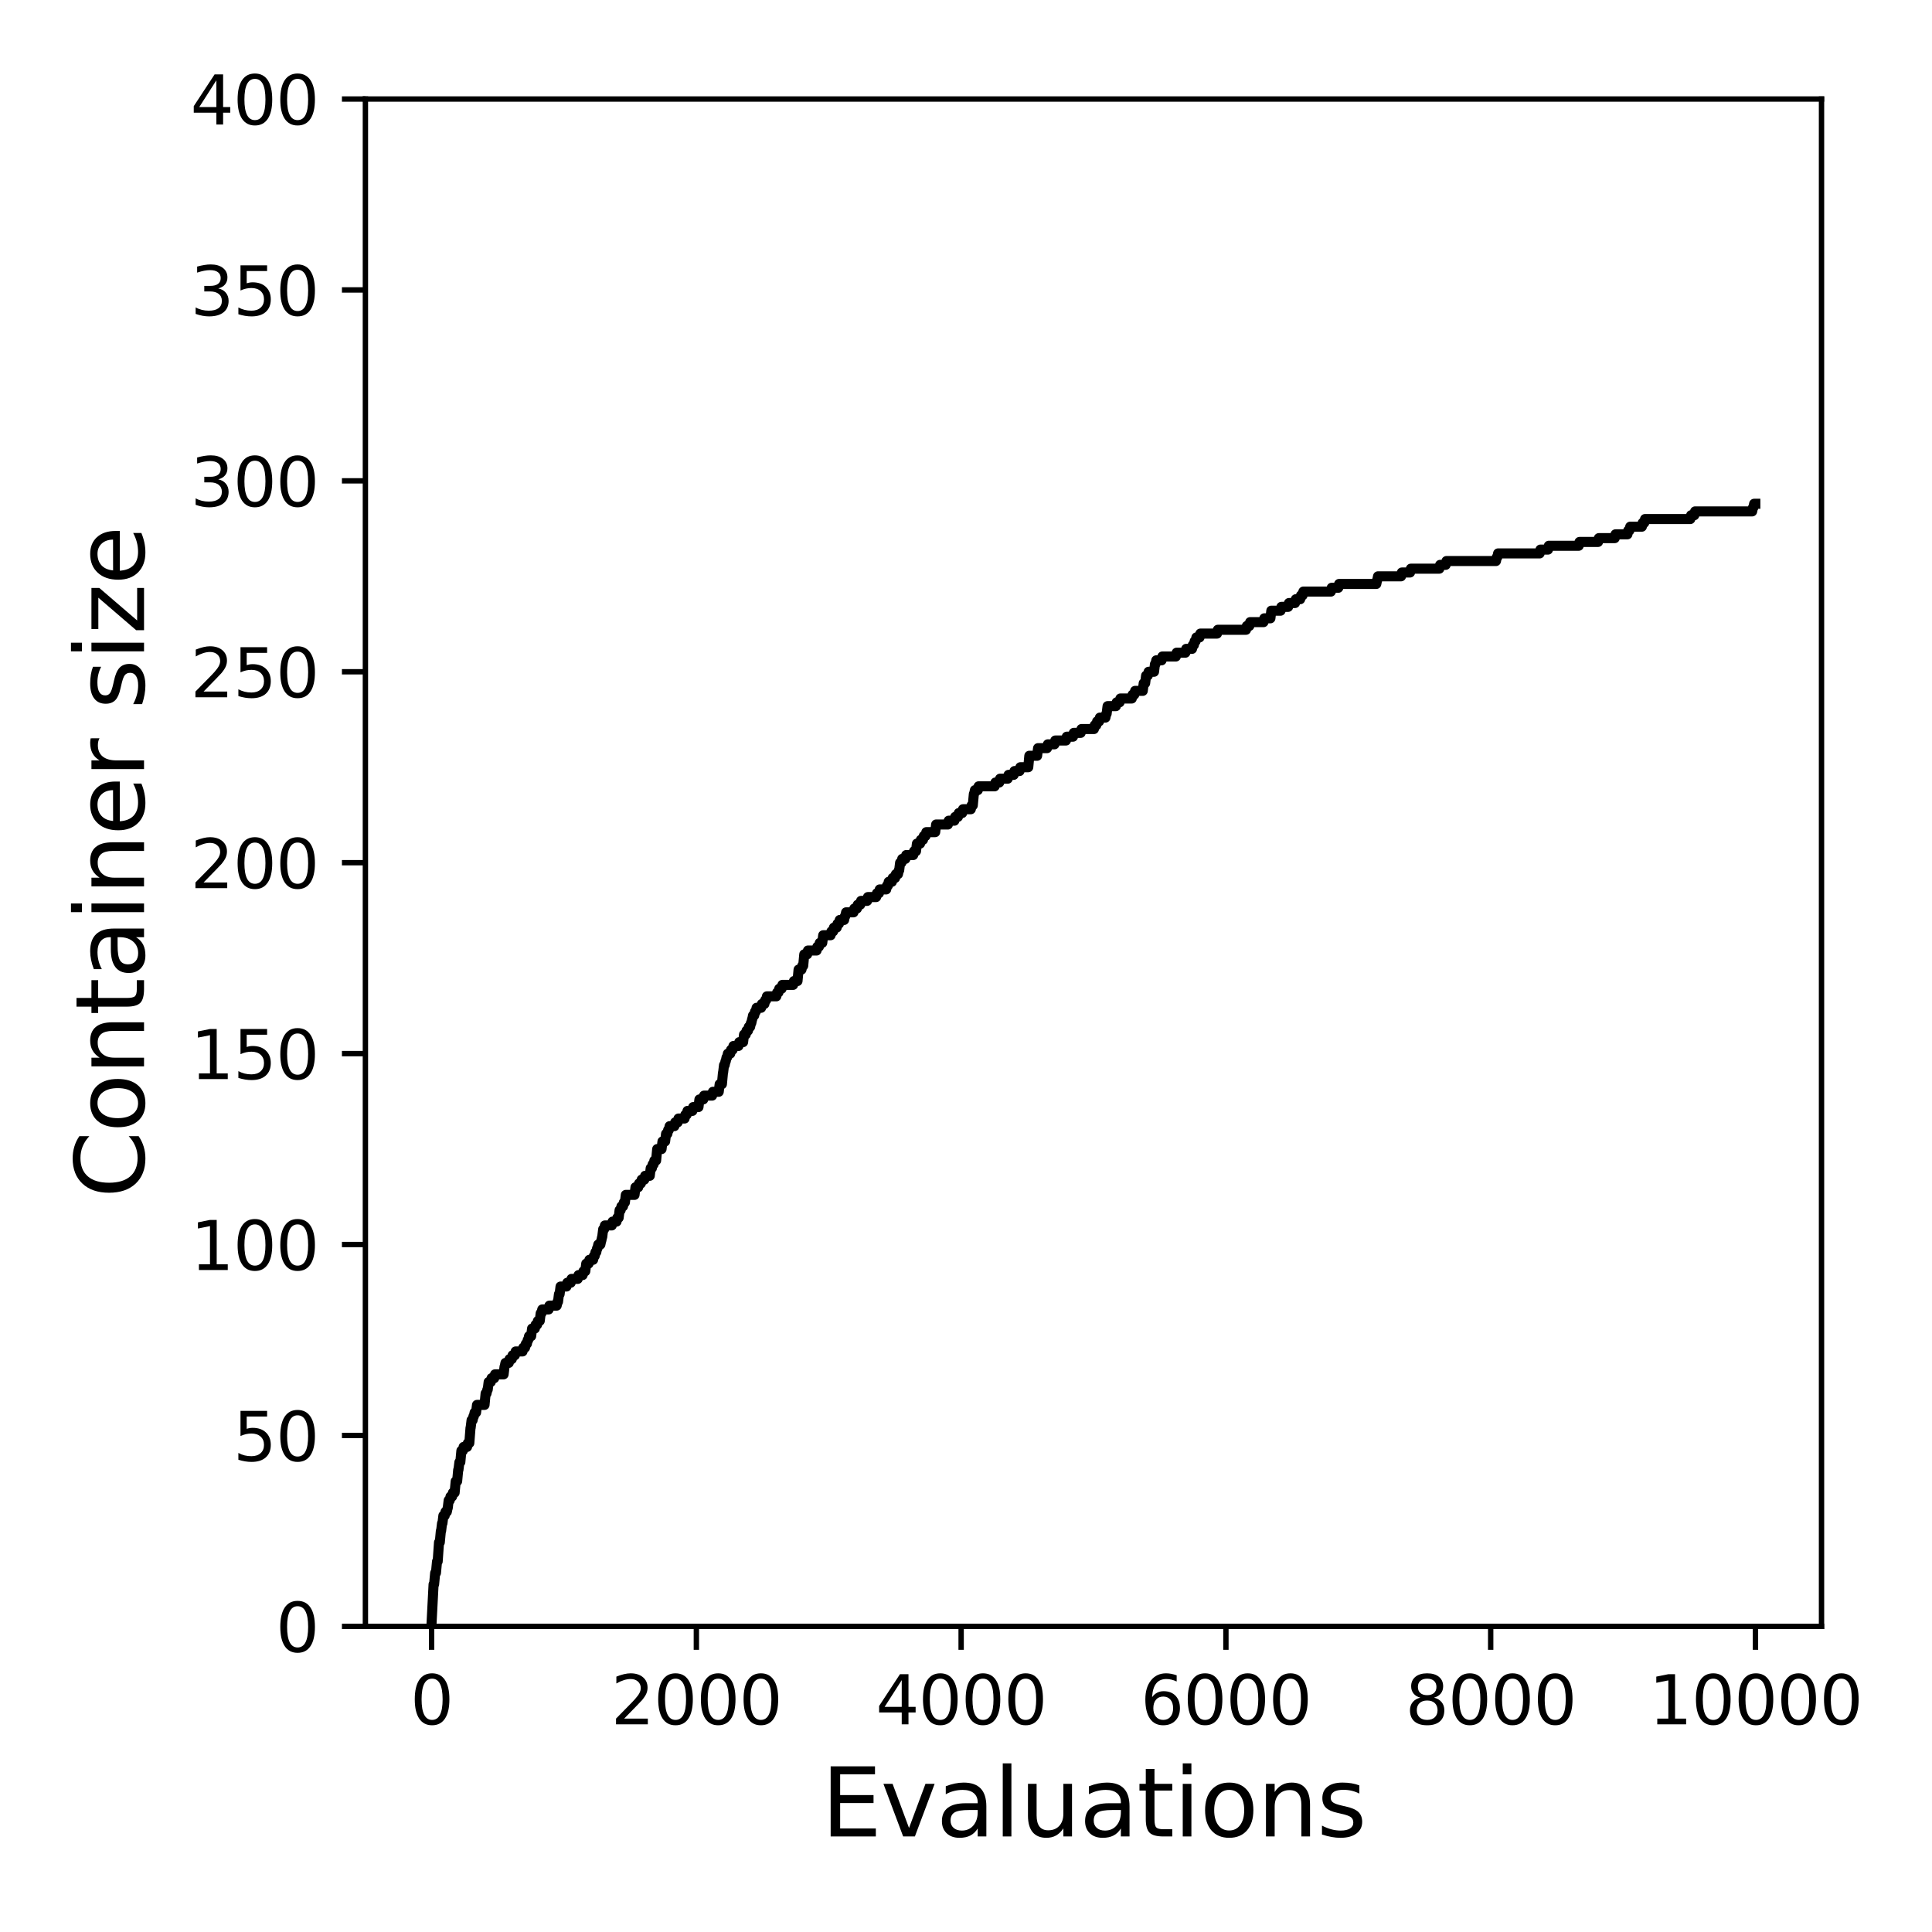<?xml version="1.0" encoding="utf-8" standalone="no"?>
<!DOCTYPE svg PUBLIC "-//W3C//DTD SVG 1.1//EN"
  "http://www.w3.org/Graphics/SVG/1.1/DTD/svg11.dtd">
<svg xmlns:xlink="http://www.w3.org/1999/xlink" width="288pt" height="288pt" viewBox="0 0 288 288" xmlns="http://www.w3.org/2000/svg" version="1.1">
 <defs>
  <style type="text/css">*{stroke-linejoin: round; stroke-linecap: butt}</style>
 </defs>
 <g id="figure_1">
  <g id="patch_1">
   <path d="M 0 288 
L 288 288 
L 288 0 
L 0 0 
z
" style="fill: #ffffff"/>
  </g>
  <g id="axes_1">
   <g id="patch_2">
    <path d="M 54.47 242.44 
L 271.53 242.44 
L 271.53 14.76 
L 54.47 14.76 
z
" style="fill: #ffffff"/>
   </g>
   <g id="matplotlib.axis_1">
    <g id="xtick_1">
     <g id="line2d_1">
      <defs>
       <path id="mfe93a6c13e" d="M 0 0 
L 0 3.5 
" style="stroke: #000000; stroke-width: 0.8"/>
      </defs>
      <g>
       <use xlink:href="#mfe93a6c13e" x="64.336" y="242.44" style="stroke: #000000; stroke-width: 0.8"/>
      </g>
     </g>
     <g id="text_1">
      <!-- 0 -->
      <g transform="translate(61.155 257.038) scale(0.1 -0.1)">
       <defs>
        <path id="DejaVuSans-30" d="M 2034 4250 
Q 1547 4250 1301 3770 
Q 1056 3291 1056 2328 
Q 1056 1369 1301 889 
Q 1547 409 2034 409 
Q 2525 409 2770 889 
Q 3016 1369 3016 2328 
Q 3016 3291 2770 3770 
Q 2525 4250 2034 4250 
z
M 2034 4750 
Q 2819 4750 3233 4129 
Q 3647 3509 3647 2328 
Q 3647 1150 3233 529 
Q 2819 -91 2034 -91 
Q 1250 -91 836 529 
Q 422 1150 422 2328 
Q 422 3509 836 4129 
Q 1250 4750 2034 4750 
z
" transform="scale(0.016)"/>
       </defs>
       <use xlink:href="#DejaVuSans-30"/>
      </g>
     </g>
    </g>
    <g id="xtick_2">
     <g id="line2d_2">
      <g>
       <use xlink:href="#mfe93a6c13e" x="103.806" y="242.44" style="stroke: #000000; stroke-width: 0.8"/>
      </g>
     </g>
     <g id="text_2">
      <!-- 2000 -->
      <g transform="translate(91.081 257.038) scale(0.1 -0.1)">
       <defs>
        <path id="DejaVuSans-32" d="M 1228 531 
L 3431 531 
L 3431 0 
L 469 0 
L 469 531 
Q 828 903 1448 1529 
Q 2069 2156 2228 2338 
Q 2531 2678 2651 2914 
Q 2772 3150 2772 3378 
Q 2772 3750 2511 3984 
Q 2250 4219 1831 4219 
Q 1534 4219 1204 4116 
Q 875 4013 500 3803 
L 500 4441 
Q 881 4594 1212 4672 
Q 1544 4750 1819 4750 
Q 2544 4750 2975 4387 
Q 3406 4025 3406 3419 
Q 3406 3131 3298 2873 
Q 3191 2616 2906 2266 
Q 2828 2175 2409 1742 
Q 1991 1309 1228 531 
z
" transform="scale(0.016)"/>
       </defs>
       <use xlink:href="#DejaVuSans-32"/>
       <use xlink:href="#DejaVuSans-30" x="63.623"/>
       <use xlink:href="#DejaVuSans-30" x="127.246"/>
       <use xlink:href="#DejaVuSans-30" x="190.869"/>
      </g>
     </g>
    </g>
    <g id="xtick_3">
     <g id="line2d_3">
      <g>
       <use xlink:href="#mfe93a6c13e" x="143.275" y="242.44" style="stroke: #000000; stroke-width: 0.8"/>
      </g>
     </g>
     <g id="text_3">
      <!-- 4000 -->
      <g transform="translate(130.55 257.038) scale(0.1 -0.1)">
       <defs>
        <path id="DejaVuSans-34" d="M 2419 4116 
L 825 1625 
L 2419 1625 
L 2419 4116 
z
M 2253 4666 
L 3047 4666 
L 3047 1625 
L 3713 1625 
L 3713 1100 
L 3047 1100 
L 3047 0 
L 2419 0 
L 2419 1100 
L 313 1100 
L 313 1709 
L 2253 4666 
z
" transform="scale(0.016)"/>
       </defs>
       <use xlink:href="#DejaVuSans-34"/>
       <use xlink:href="#DejaVuSans-30" x="63.623"/>
       <use xlink:href="#DejaVuSans-30" x="127.246"/>
       <use xlink:href="#DejaVuSans-30" x="190.869"/>
      </g>
     </g>
    </g>
    <g id="xtick_4">
     <g id="line2d_4">
      <g>
       <use xlink:href="#mfe93a6c13e" x="182.745" y="242.44" style="stroke: #000000; stroke-width: 0.8"/>
      </g>
     </g>
     <g id="text_4">
      <!-- 6000 -->
      <g transform="translate(170.02 257.038) scale(0.1 -0.1)">
       <defs>
        <path id="DejaVuSans-36" d="M 2113 2584 
Q 1688 2584 1439 2293 
Q 1191 2003 1191 1497 
Q 1191 994 1439 701 
Q 1688 409 2113 409 
Q 2538 409 2786 701 
Q 3034 994 3034 1497 
Q 3034 2003 2786 2293 
Q 2538 2584 2113 2584 
z
M 3366 4563 
L 3366 3988 
Q 3128 4100 2886 4159 
Q 2644 4219 2406 4219 
Q 1781 4219 1451 3797 
Q 1122 3375 1075 2522 
Q 1259 2794 1537 2939 
Q 1816 3084 2150 3084 
Q 2853 3084 3261 2657 
Q 3669 2231 3669 1497 
Q 3669 778 3244 343 
Q 2819 -91 2113 -91 
Q 1303 -91 875 529 
Q 447 1150 447 2328 
Q 447 3434 972 4092 
Q 1497 4750 2381 4750 
Q 2619 4750 2861 4703 
Q 3103 4656 3366 4563 
z
" transform="scale(0.016)"/>
       </defs>
       <use xlink:href="#DejaVuSans-36"/>
       <use xlink:href="#DejaVuSans-30" x="63.623"/>
       <use xlink:href="#DejaVuSans-30" x="127.246"/>
       <use xlink:href="#DejaVuSans-30" x="190.869"/>
      </g>
     </g>
    </g>
    <g id="xtick_5">
     <g id="line2d_5">
      <g>
       <use xlink:href="#mfe93a6c13e" x="222.214" y="242.44" style="stroke: #000000; stroke-width: 0.8"/>
      </g>
     </g>
     <g id="text_5">
      <!-- 8000 -->
      <g transform="translate(209.489 257.038) scale(0.1 -0.1)">
       <defs>
        <path id="DejaVuSans-38" d="M 2034 2216 
Q 1584 2216 1326 1975 
Q 1069 1734 1069 1313 
Q 1069 891 1326 650 
Q 1584 409 2034 409 
Q 2484 409 2743 651 
Q 3003 894 3003 1313 
Q 3003 1734 2745 1975 
Q 2488 2216 2034 2216 
z
M 1403 2484 
Q 997 2584 770 2862 
Q 544 3141 544 3541 
Q 544 4100 942 4425 
Q 1341 4750 2034 4750 
Q 2731 4750 3128 4425 
Q 3525 4100 3525 3541 
Q 3525 3141 3298 2862 
Q 3072 2584 2669 2484 
Q 3125 2378 3379 2068 
Q 3634 1759 3634 1313 
Q 3634 634 3220 271 
Q 2806 -91 2034 -91 
Q 1263 -91 848 271 
Q 434 634 434 1313 
Q 434 1759 690 2068 
Q 947 2378 1403 2484 
z
M 1172 3481 
Q 1172 3119 1398 2916 
Q 1625 2713 2034 2713 
Q 2441 2713 2670 2916 
Q 2900 3119 2900 3481 
Q 2900 3844 2670 4047 
Q 2441 4250 2034 4250 
Q 1625 4250 1398 4047 
Q 1172 3844 1172 3481 
z
" transform="scale(0.016)"/>
       </defs>
       <use xlink:href="#DejaVuSans-38"/>
       <use xlink:href="#DejaVuSans-30" x="63.623"/>
       <use xlink:href="#DejaVuSans-30" x="127.246"/>
       <use xlink:href="#DejaVuSans-30" x="190.869"/>
      </g>
     </g>
    </g>
    <g id="xtick_6">
     <g id="line2d_6">
      <g>
       <use xlink:href="#mfe93a6c13e" x="261.684" y="242.44" style="stroke: #000000; stroke-width: 0.8"/>
      </g>
     </g>
     <g id="text_6">
      <!-- 10000 -->
      <g transform="translate(245.777 257.038) scale(0.1 -0.1)">
       <defs>
        <path id="DejaVuSans-31" d="M 794 531 
L 1825 531 
L 1825 4091 
L 703 3866 
L 703 4441 
L 1819 4666 
L 2450 4666 
L 2450 531 
L 3481 531 
L 3481 0 
L 794 0 
L 794 531 
z
" transform="scale(0.016)"/>
       </defs>
       <use xlink:href="#DejaVuSans-31"/>
       <use xlink:href="#DejaVuSans-30" x="63.623"/>
       <use xlink:href="#DejaVuSans-30" x="127.246"/>
       <use xlink:href="#DejaVuSans-30" x="190.869"/>
       <use xlink:href="#DejaVuSans-30" x="254.492"/>
      </g>
     </g>
    </g>
    <g id="text_7">
     <!-- Evaluations -->
     <g transform="translate(122.419 273.756) scale(0.14 -0.14)">
      <defs>
       <path id="DejaVuSans-45" d="M 628 4666 
L 3578 4666 
L 3578 4134 
L 1259 4134 
L 1259 2753 
L 3481 2753 
L 3481 2222 
L 1259 2222 
L 1259 531 
L 3634 531 
L 3634 0 
L 628 0 
L 628 4666 
z
" transform="scale(0.016)"/>
       <path id="DejaVuSans-76" d="M 191 3500 
L 800 3500 
L 1894 563 
L 2988 3500 
L 3597 3500 
L 2284 0 
L 1503 0 
L 191 3500 
z
" transform="scale(0.016)"/>
       <path id="DejaVuSans-61" d="M 2194 1759 
Q 1497 1759 1228 1600 
Q 959 1441 959 1056 
Q 959 750 1161 570 
Q 1363 391 1709 391 
Q 2188 391 2477 730 
Q 2766 1069 2766 1631 
L 2766 1759 
L 2194 1759 
z
M 3341 1997 
L 3341 0 
L 2766 0 
L 2766 531 
Q 2569 213 2275 61 
Q 1981 -91 1556 -91 
Q 1019 -91 701 211 
Q 384 513 384 1019 
Q 384 1609 779 1909 
Q 1175 2209 1959 2209 
L 2766 2209 
L 2766 2266 
Q 2766 2663 2505 2880 
Q 2244 3097 1772 3097 
Q 1472 3097 1187 3025 
Q 903 2953 641 2809 
L 641 3341 
Q 956 3463 1253 3523 
Q 1550 3584 1831 3584 
Q 2591 3584 2966 3190 
Q 3341 2797 3341 1997 
z
" transform="scale(0.016)"/>
       <path id="DejaVuSans-6c" d="M 603 4863 
L 1178 4863 
L 1178 0 
L 603 0 
L 603 4863 
z
" transform="scale(0.016)"/>
       <path id="DejaVuSans-75" d="M 544 1381 
L 544 3500 
L 1119 3500 
L 1119 1403 
Q 1119 906 1312 657 
Q 1506 409 1894 409 
Q 2359 409 2629 706 
Q 2900 1003 2900 1516 
L 2900 3500 
L 3475 3500 
L 3475 0 
L 2900 0 
L 2900 538 
Q 2691 219 2414 64 
Q 2138 -91 1772 -91 
Q 1169 -91 856 284 
Q 544 659 544 1381 
z
M 1991 3584 
L 1991 3584 
z
" transform="scale(0.016)"/>
       <path id="DejaVuSans-74" d="M 1172 4494 
L 1172 3500 
L 2356 3500 
L 2356 3053 
L 1172 3053 
L 1172 1153 
Q 1172 725 1289 603 
Q 1406 481 1766 481 
L 2356 481 
L 2356 0 
L 1766 0 
Q 1100 0 847 248 
Q 594 497 594 1153 
L 594 3053 
L 172 3053 
L 172 3500 
L 594 3500 
L 594 4494 
L 1172 4494 
z
" transform="scale(0.016)"/>
       <path id="DejaVuSans-69" d="M 603 3500 
L 1178 3500 
L 1178 0 
L 603 0 
L 603 3500 
z
M 603 4863 
L 1178 4863 
L 1178 4134 
L 603 4134 
L 603 4863 
z
" transform="scale(0.016)"/>
       <path id="DejaVuSans-6f" d="M 1959 3097 
Q 1497 3097 1228 2736 
Q 959 2375 959 1747 
Q 959 1119 1226 758 
Q 1494 397 1959 397 
Q 2419 397 2687 759 
Q 2956 1122 2956 1747 
Q 2956 2369 2687 2733 
Q 2419 3097 1959 3097 
z
M 1959 3584 
Q 2709 3584 3137 3096 
Q 3566 2609 3566 1747 
Q 3566 888 3137 398 
Q 2709 -91 1959 -91 
Q 1206 -91 779 398 
Q 353 888 353 1747 
Q 353 2609 779 3096 
Q 1206 3584 1959 3584 
z
" transform="scale(0.016)"/>
       <path id="DejaVuSans-6e" d="M 3513 2113 
L 3513 0 
L 2938 0 
L 2938 2094 
Q 2938 2591 2744 2837 
Q 2550 3084 2163 3084 
Q 1697 3084 1428 2787 
Q 1159 2491 1159 1978 
L 1159 0 
L 581 0 
L 581 3500 
L 1159 3500 
L 1159 2956 
Q 1366 3272 1645 3428 
Q 1925 3584 2291 3584 
Q 2894 3584 3203 3211 
Q 3513 2838 3513 2113 
z
" transform="scale(0.016)"/>
       <path id="DejaVuSans-73" d="M 2834 3397 
L 2834 2853 
Q 2591 2978 2328 3040 
Q 2066 3103 1784 3103 
Q 1356 3103 1142 2972 
Q 928 2841 928 2578 
Q 928 2378 1081 2264 
Q 1234 2150 1697 2047 
L 1894 2003 
Q 2506 1872 2764 1633 
Q 3022 1394 3022 966 
Q 3022 478 2636 193 
Q 2250 -91 1575 -91 
Q 1294 -91 989 -36 
Q 684 19 347 128 
L 347 722 
Q 666 556 975 473 
Q 1284 391 1588 391 
Q 1994 391 2212 530 
Q 2431 669 2431 922 
Q 2431 1156 2273 1281 
Q 2116 1406 1581 1522 
L 1381 1569 
Q 847 1681 609 1914 
Q 372 2147 372 2553 
Q 372 3047 722 3315 
Q 1072 3584 1716 3584 
Q 2034 3584 2315 3537 
Q 2597 3491 2834 3397 
z
" transform="scale(0.016)"/>
      </defs>
      <use xlink:href="#DejaVuSans-45"/>
      <use xlink:href="#DejaVuSans-76" x="63.184"/>
      <use xlink:href="#DejaVuSans-61" x="122.363"/>
      <use xlink:href="#DejaVuSans-6c" x="183.643"/>
      <use xlink:href="#DejaVuSans-75" x="211.426"/>
      <use xlink:href="#DejaVuSans-61" x="274.805"/>
      <use xlink:href="#DejaVuSans-74" x="336.084"/>
      <use xlink:href="#DejaVuSans-69" x="375.293"/>
      <use xlink:href="#DejaVuSans-6f" x="403.076"/>
      <use xlink:href="#DejaVuSans-6e" x="464.258"/>
      <use xlink:href="#DejaVuSans-73" x="527.637"/>
     </g>
    </g>
   </g>
   <g id="matplotlib.axis_2">
    <g id="ytick_1">
     <g id="line2d_7">
      <defs>
       <path id="mad5bdc4caf" d="M 0 0 
L -3.5 0 
" style="stroke: #000000; stroke-width: 0.8"/>
      </defs>
      <g>
       <use xlink:href="#mad5bdc4caf" x="54.47" y="242.44" style="stroke: #000000; stroke-width: 0.8"/>
      </g>
     </g>
     <g id="text_8">
      <!-- 0 -->
      <g transform="translate(41.108 246.239) scale(0.1 -0.1)">
       <use xlink:href="#DejaVuSans-30"/>
      </g>
     </g>
    </g>
    <g id="ytick_2">
     <g id="line2d_8">
      <g>
       <use xlink:href="#mad5bdc4caf" x="54.47" y="213.98" style="stroke: #000000; stroke-width: 0.8"/>
      </g>
     </g>
     <g id="text_9">
      <!-- 50 -->
      <g transform="translate(34.745 217.779) scale(0.1 -0.1)">
       <defs>
        <path id="DejaVuSans-35" d="M 691 4666 
L 3169 4666 
L 3169 4134 
L 1269 4134 
L 1269 2991 
Q 1406 3038 1543 3061 
Q 1681 3084 1819 3084 
Q 2600 3084 3056 2656 
Q 3513 2228 3513 1497 
Q 3513 744 3044 326 
Q 2575 -91 1722 -91 
Q 1428 -91 1123 -41 
Q 819 9 494 109 
L 494 744 
Q 775 591 1075 516 
Q 1375 441 1709 441 
Q 2250 441 2565 725 
Q 2881 1009 2881 1497 
Q 2881 1984 2565 2268 
Q 2250 2553 1709 2553 
Q 1456 2553 1204 2497 
Q 953 2441 691 2322 
L 691 4666 
z
" transform="scale(0.016)"/>
       </defs>
       <use xlink:href="#DejaVuSans-35"/>
       <use xlink:href="#DejaVuSans-30" x="63.623"/>
      </g>
     </g>
    </g>
    <g id="ytick_3">
     <g id="line2d_9">
      <g>
       <use xlink:href="#mad5bdc4caf" x="54.47" y="185.52" style="stroke: #000000; stroke-width: 0.8"/>
      </g>
     </g>
     <g id="text_10">
      <!-- 100 -->
      <g transform="translate(28.383 189.319) scale(0.1 -0.1)">
       <use xlink:href="#DejaVuSans-31"/>
       <use xlink:href="#DejaVuSans-30" x="63.623"/>
       <use xlink:href="#DejaVuSans-30" x="127.246"/>
      </g>
     </g>
    </g>
    <g id="ytick_4">
     <g id="line2d_10">
      <g>
       <use xlink:href="#mad5bdc4caf" x="54.47" y="157.06" style="stroke: #000000; stroke-width: 0.8"/>
      </g>
     </g>
     <g id="text_11">
      <!-- 150 -->
      <g transform="translate(28.383 160.859) scale(0.1 -0.1)">
       <use xlink:href="#DejaVuSans-31"/>
       <use xlink:href="#DejaVuSans-35" x="63.623"/>
       <use xlink:href="#DejaVuSans-30" x="127.246"/>
      </g>
     </g>
    </g>
    <g id="ytick_5">
     <g id="line2d_11">
      <g>
       <use xlink:href="#mad5bdc4caf" x="54.47" y="128.6" style="stroke: #000000; stroke-width: 0.8"/>
      </g>
     </g>
     <g id="text_12">
      <!-- 200 -->
      <g transform="translate(28.383 132.399) scale(0.1 -0.1)">
       <use xlink:href="#DejaVuSans-32"/>
       <use xlink:href="#DejaVuSans-30" x="63.623"/>
       <use xlink:href="#DejaVuSans-30" x="127.246"/>
      </g>
     </g>
    </g>
    <g id="ytick_6">
     <g id="line2d_12">
      <g>
       <use xlink:href="#mad5bdc4caf" x="54.47" y="100.14" style="stroke: #000000; stroke-width: 0.8"/>
      </g>
     </g>
     <g id="text_13">
      <!-- 250 -->
      <g transform="translate(28.383 103.939) scale(0.1 -0.1)">
       <use xlink:href="#DejaVuSans-32"/>
       <use xlink:href="#DejaVuSans-35" x="63.623"/>
       <use xlink:href="#DejaVuSans-30" x="127.246"/>
      </g>
     </g>
    </g>
    <g id="ytick_7">
     <g id="line2d_13">
      <g>
       <use xlink:href="#mad5bdc4caf" x="54.47" y="71.68" style="stroke: #000000; stroke-width: 0.8"/>
      </g>
     </g>
     <g id="text_14">
      <!-- 300 -->
      <g transform="translate(28.383 75.479) scale(0.1 -0.1)">
       <defs>
        <path id="DejaVuSans-33" d="M 2597 2516 
Q 3050 2419 3304 2112 
Q 3559 1806 3559 1356 
Q 3559 666 3084 287 
Q 2609 -91 1734 -91 
Q 1441 -91 1130 -33 
Q 819 25 488 141 
L 488 750 
Q 750 597 1062 519 
Q 1375 441 1716 441 
Q 2309 441 2620 675 
Q 2931 909 2931 1356 
Q 2931 1769 2642 2001 
Q 2353 2234 1838 2234 
L 1294 2234 
L 1294 2753 
L 1863 2753 
Q 2328 2753 2575 2939 
Q 2822 3125 2822 3475 
Q 2822 3834 2567 4026 
Q 2313 4219 1838 4219 
Q 1578 4219 1281 4162 
Q 984 4106 628 3988 
L 628 4550 
Q 988 4650 1302 4700 
Q 1616 4750 1894 4750 
Q 2613 4750 3031 4423 
Q 3450 4097 3450 3541 
Q 3450 3153 3228 2886 
Q 3006 2619 2597 2516 
z
" transform="scale(0.016)"/>
       </defs>
       <use xlink:href="#DejaVuSans-33"/>
       <use xlink:href="#DejaVuSans-30" x="63.623"/>
       <use xlink:href="#DejaVuSans-30" x="127.246"/>
      </g>
     </g>
    </g>
    <g id="ytick_8">
     <g id="line2d_14">
      <g>
       <use xlink:href="#mad5bdc4caf" x="54.47" y="43.22" style="stroke: #000000; stroke-width: 0.8"/>
      </g>
     </g>
     <g id="text_15">
      <!-- 350 -->
      <g transform="translate(28.383 47.019) scale(0.1 -0.1)">
       <use xlink:href="#DejaVuSans-33"/>
       <use xlink:href="#DejaVuSans-35" x="63.623"/>
       <use xlink:href="#DejaVuSans-30" x="127.246"/>
      </g>
     </g>
    </g>
    <g id="ytick_9">
     <g id="line2d_15">
      <g>
       <use xlink:href="#mad5bdc4caf" x="54.47" y="14.76" style="stroke: #000000; stroke-width: 0.8"/>
      </g>
     </g>
     <g id="text_16">
      <!-- 400 -->
      <g transform="translate(28.383 18.559) scale(0.1 -0.1)">
       <use xlink:href="#DejaVuSans-34"/>
       <use xlink:href="#DejaVuSans-30" x="63.623"/>
       <use xlink:href="#DejaVuSans-30" x="127.246"/>
      </g>
     </g>
    </g>
    <g id="text_17">
     <!-- Container size -->
     <g transform="translate(21.471 178.604) rotate(-90) scale(0.14 -0.14)">
      <defs>
       <path id="DejaVuSans-43" d="M 4122 4306 
L 4122 3641 
Q 3803 3938 3442 4084 
Q 3081 4231 2675 4231 
Q 1875 4231 1450 3742 
Q 1025 3253 1025 2328 
Q 1025 1406 1450 917 
Q 1875 428 2675 428 
Q 3081 428 3442 575 
Q 3803 722 4122 1019 
L 4122 359 
Q 3791 134 3420 21 
Q 3050 -91 2638 -91 
Q 1578 -91 968 557 
Q 359 1206 359 2328 
Q 359 3453 968 4101 
Q 1578 4750 2638 4750 
Q 3056 4750 3426 4639 
Q 3797 4528 4122 4306 
z
" transform="scale(0.016)"/>
       <path id="DejaVuSans-65" d="M 3597 1894 
L 3597 1613 
L 953 1613 
Q 991 1019 1311 708 
Q 1631 397 2203 397 
Q 2534 397 2845 478 
Q 3156 559 3463 722 
L 3463 178 
Q 3153 47 2828 -22 
Q 2503 -91 2169 -91 
Q 1331 -91 842 396 
Q 353 884 353 1716 
Q 353 2575 817 3079 
Q 1281 3584 2069 3584 
Q 2775 3584 3186 3129 
Q 3597 2675 3597 1894 
z
M 3022 2063 
Q 3016 2534 2758 2815 
Q 2500 3097 2075 3097 
Q 1594 3097 1305 2825 
Q 1016 2553 972 2059 
L 3022 2063 
z
" transform="scale(0.016)"/>
       <path id="DejaVuSans-72" d="M 2631 2963 
Q 2534 3019 2420 3045 
Q 2306 3072 2169 3072 
Q 1681 3072 1420 2755 
Q 1159 2438 1159 1844 
L 1159 0 
L 581 0 
L 581 3500 
L 1159 3500 
L 1159 2956 
Q 1341 3275 1631 3429 
Q 1922 3584 2338 3584 
Q 2397 3584 2469 3576 
Q 2541 3569 2628 3553 
L 2631 2963 
z
" transform="scale(0.016)"/>
       <path id="DejaVuSans-20" transform="scale(0.016)"/>
       <path id="DejaVuSans-7a" d="M 353 3500 
L 3084 3500 
L 3084 2975 
L 922 459 
L 3084 459 
L 3084 0 
L 275 0 
L 275 525 
L 2438 3041 
L 353 3041 
L 353 3500 
z
" transform="scale(0.016)"/>
      </defs>
      <use xlink:href="#DejaVuSans-43"/>
      <use xlink:href="#DejaVuSans-6f" x="69.824"/>
      <use xlink:href="#DejaVuSans-6e" x="131.006"/>
      <use xlink:href="#DejaVuSans-74" x="194.385"/>
      <use xlink:href="#DejaVuSans-61" x="233.594"/>
      <use xlink:href="#DejaVuSans-69" x="294.873"/>
      <use xlink:href="#DejaVuSans-6e" x="322.656"/>
      <use xlink:href="#DejaVuSans-65" x="386.035"/>
      <use xlink:href="#DejaVuSans-72" x="447.559"/>
      <use xlink:href="#DejaVuSans-20" x="488.672"/>
      <use xlink:href="#DejaVuSans-73" x="520.459"/>
      <use xlink:href="#DejaVuSans-69" x="572.559"/>
      <use xlink:href="#DejaVuSans-7a" x="600.342"/>
      <use xlink:href="#DejaVuSans-65" x="652.832"/>
     </g>
    </g>
   </g>
   <g id="line2d_16">
    <path d="M 64.336 241.871 
L 64.632 236.179 
L 64.711 236.179 
L 64.869 234.471 
L 64.988 234.471 
L 65.145 232.764 
L 65.244 232.764 
L 65.442 229.918 
L 65.56 229.918 
L 65.718 228.21 
L 65.757 228.21 
L 65.895 227.072 
L 65.955 227.072 
L 66.093 225.933 
L 66.29 225.933 
L 66.409 225.364 
L 66.606 225.364 
L 66.724 224.795 
L 66.744 224.795 
L 66.882 223.656 
L 67.04 223.656 
L 67.158 223.087 
L 67.395 223.087 
L 67.514 222.518 
L 67.77 222.518 
L 67.928 220.81 
L 68.145 220.81 
L 68.303 219.103 
L 68.343 219.103 
L 68.481 217.964 
L 68.619 217.964 
L 68.777 216.257 
L 68.994 216.257 
L 69.112 215.688 
L 69.625 215.688 
L 69.744 215.118 
L 69.961 215.118 
L 70.138 212.842 
L 70.158 212.842 
L 70.296 211.703 
L 70.454 211.703 
L 70.573 211.134 
L 70.632 211.134 
L 70.75 210.565 
L 70.967 210.565 
L 71.105 209.426 
L 72.23 209.426 
L 72.388 207.719 
L 72.526 207.719 
L 72.645 207.15 
L 72.704 207.15 
L 72.842 206.011 
L 73.158 206.011 
L 73.276 205.442 
L 73.671 205.442 
L 73.789 204.873 
L 75.072 204.873 
L 75.21 203.734 
L 75.23 203.734 
L 75.348 203.165 
L 75.842 203.165 
L 75.96 202.596 
L 76.296 202.596 
L 76.414 202.027 
L 76.75 202.027 
L 76.868 201.458 
L 77.894 201.458 
L 78.013 200.888 
L 78.269 200.888 
L 78.387 200.319 
L 78.545 200.319 
L 78.664 199.75 
L 78.743 199.75 
L 78.861 199.181 
L 79.177 199.181 
L 79.315 198.042 
L 79.729 198.042 
L 79.848 197.473 
L 80.065 197.473 
L 80.183 196.904 
L 80.46 196.904 
L 80.598 195.766 
L 80.716 195.766 
L 80.835 195.196 
L 81.782 195.196 
L 81.9 194.627 
L 82.986 194.627 
L 83.104 194.058 
L 83.183 194.058 
L 83.321 192.92 
L 83.42 192.92 
L 83.558 191.781 
L 84.446 191.781 
L 84.564 191.212 
L 85.078 191.212 
L 85.196 190.643 
L 86.123 190.643 
L 86.242 190.074 
L 86.854 190.074 
L 86.972 189.504 
L 87.248 189.504 
L 87.387 188.366 
L 87.742 188.366 
L 87.86 187.797 
L 88.413 187.797 
L 88.531 187.228 
L 88.65 187.228 
L 88.768 186.658 
L 88.886 186.658 
L 89.005 186.089 
L 89.064 186.089 
L 89.182 185.52 
L 89.498 185.52 
L 89.617 184.951 
L 89.636 184.951 
L 89.755 184.382 
L 89.774 184.382 
L 89.913 183.243 
L 90.051 183.243 
L 90.169 182.674 
L 91.195 182.674 
L 91.314 182.105 
L 91.906 182.105 
L 92.024 181.536 
L 92.222 181.536 
L 92.36 180.397 
L 92.518 180.397 
L 92.636 179.828 
L 92.873 179.828 
L 92.991 179.259 
L 93.149 179.259 
L 93.287 178.12 
L 94.59 178.12 
L 94.728 176.982 
L 95.142 176.982 
L 95.261 176.413 
L 95.537 176.413 
L 95.655 175.844 
L 96.05 175.844 
L 96.168 175.274 
L 96.859 175.274 
L 96.997 174.136 
L 97.175 174.136 
L 97.293 173.567 
L 97.431 173.567 
L 97.55 172.998 
L 97.806 172.998 
L 97.964 171.29 
L 98.616 171.29 
L 98.754 170.152 
L 99.148 170.152 
L 99.287 169.013 
L 99.484 169.013 
L 99.602 168.444 
L 99.701 168.444 
L 99.819 167.875 
L 100.53 167.875 
L 100.648 167.306 
L 101.023 167.306 
L 101.142 166.736 
L 102.049 166.736 
L 102.168 166.167 
L 102.365 166.167 
L 102.484 165.598 
L 103.214 165.598 
L 103.332 165.029 
L 104.122 165.029 
L 104.26 163.89 
L 104.832 163.89 
L 104.95 163.321 
L 106.154 163.321 
L 106.273 162.752 
L 107.141 162.752 
L 107.279 161.614 
L 107.615 161.614 
L 107.772 159.906 
L 107.792 159.906 
L 107.93 158.768 
L 108.029 158.768 
L 108.147 158.198 
L 108.187 158.198 
L 108.305 157.629 
L 108.384 157.629 
L 108.503 157.06 
L 108.858 157.06 
L 108.976 156.491 
L 109.213 156.491 
L 109.332 155.922 
L 110.081 155.922 
L 110.2 155.352 
L 110.772 155.352 
L 110.91 154.214 
L 111.167 154.214 
L 111.285 153.645 
L 111.502 153.645 
L 111.621 153.076 
L 111.818 153.076 
L 111.937 152.506 
L 111.996 152.506 
L 112.114 151.937 
L 112.134 151.937 
L 112.252 151.368 
L 112.43 151.368 
L 112.548 150.799 
L 112.667 150.799 
L 112.785 150.23 
L 113.456 150.23 
L 113.574 149.66 
L 113.949 149.66 
L 114.068 149.091 
L 114.206 149.091 
L 114.324 148.522 
L 115.726 148.522 
L 115.844 147.953 
L 116.041 147.953 
L 116.16 147.384 
L 116.515 147.384 
L 116.633 146.814 
L 118.232 146.814 
L 118.35 146.245 
L 118.883 146.245 
L 119.041 144.538 
L 119.475 144.538 
L 119.594 143.968 
L 119.732 143.968 
L 119.89 142.261 
L 120.324 142.261 
L 120.442 141.692 
L 121.725 141.692 
L 121.843 141.122 
L 122.08 141.122 
L 122.199 140.553 
L 122.574 140.553 
L 122.712 139.415 
L 123.817 139.415 
L 123.935 138.846 
L 124.192 138.846 
L 124.31 138.276 
L 124.725 138.276 
L 124.843 137.707 
L 125.06 137.707 
L 125.178 137.138 
L 125.83 137.138 
L 125.948 136.569 
L 126.007 136.569 
L 126.126 136 
L 127.231 136 
L 127.349 135.43 
L 127.744 135.43 
L 127.862 134.861 
L 128.237 134.861 
L 128.356 134.292 
L 129.264 134.292 
L 129.382 133.723 
L 130.606 133.723 
L 130.724 133.154 
L 131.02 133.154 
L 131.138 132.584 
L 132.105 132.584 
L 132.224 132.015 
L 132.362 132.015 
L 132.48 131.446 
L 132.954 131.446 
L 133.072 130.877 
L 133.428 130.877 
L 133.546 130.308 
L 133.862 130.308 
L 133.98 129.738 
L 134.039 129.738 
L 134.178 128.6 
L 134.375 128.6 
L 134.493 128.031 
L 134.967 128.031 
L 135.085 127.462 
L 136.131 127.462 
L 136.25 126.892 
L 136.546 126.892 
L 136.684 125.754 
L 137.157 125.754 
L 137.276 125.185 
L 137.592 125.185 
L 137.71 124.616 
L 137.967 124.616 
L 138.085 124.046 
L 139.407 124.046 
L 139.545 122.908 
L 141.302 122.908 
L 141.42 122.339 
L 142.269 122.339 
L 142.387 121.77 
L 142.802 121.77 
L 142.92 121.2 
L 143.433 121.2 
L 143.552 120.631 
L 144.716 120.631 
L 144.834 120.062 
L 145.012 120.062 
L 145.17 118.354 
L 145.209 118.354 
L 145.328 117.785 
L 145.762 117.785 
L 145.88 117.216 
L 148.268 117.216 
L 148.387 116.647 
L 148.959 116.647 
L 149.077 116.078 
L 150.222 116.078 
L 150.34 115.508 
L 151.11 115.508 
L 151.228 114.939 
L 151.978 114.939 
L 152.097 114.37 
L 153.281 114.37 
L 153.439 112.662 
L 154.603 112.662 
L 154.741 111.524 
L 156.083 111.524 
L 156.201 110.955 
L 157.188 110.955 
L 157.307 110.386 
L 158.905 110.386 
L 159.024 109.816 
L 159.951 109.816 
L 160.069 109.247 
L 161.096 109.247 
L 161.214 108.678 
L 163.069 108.678 
L 163.188 108.109 
L 163.424 108.109 
L 163.543 107.54 
L 163.839 107.54 
L 163.957 106.97 
L 164.786 106.97 
L 164.904 106.401 
L 164.964 106.401 
L 165.102 105.263 
L 166.345 105.263 
L 166.464 104.694 
L 166.898 104.694 
L 167.016 104.124 
L 168.713 104.124 
L 168.832 103.555 
L 169.088 103.555 
L 169.207 102.986 
L 170.351 102.986 
L 170.489 101.848 
L 170.706 101.848 
L 170.845 100.709 
L 171.101 100.709 
L 171.22 100.14 
L 172.029 100.14 
L 172.167 99.002 
L 172.246 99.002 
L 172.364 98.432 
L 173.154 98.432 
L 173.272 97.863 
L 175.285 97.863 
L 175.403 97.294 
L 176.706 97.294 
L 176.824 96.725 
L 177.693 96.725 
L 177.811 96.156 
L 177.969 96.156 
L 178.087 95.586 
L 178.225 95.586 
L 178.344 95.017 
L 178.817 95.017 
L 178.936 94.448 
L 181.422 94.448 
L 181.541 93.879 
L 185.744 93.879 
L 185.863 93.31 
L 186.238 93.31 
L 186.356 92.74 
L 188.349 92.74 
L 188.468 92.171 
L 189.376 92.171 
L 189.514 91.033 
L 190.895 91.033 
L 191.014 90.464 
L 192.02 90.464 
L 192.138 89.894 
L 193.046 89.894 
L 193.165 89.325 
L 193.816 89.325 
L 193.934 88.756 
L 194.171 88.756 
L 194.289 88.187 
L 198.394 88.187 
L 198.513 87.618 
L 199.499 87.618 
L 199.618 87.048 
L 205.163 87.048 
L 205.282 86.479 
L 205.301 86.479 
L 205.42 85.91 
L 208.854 85.91 
L 208.972 85.341 
L 210.196 85.341 
L 210.314 84.772 
L 214.557 84.772 
L 214.675 84.202 
L 215.504 84.202 
L 215.623 83.633 
L 223.003 83.633 
L 223.122 83.064 
L 223.201 83.064 
L 223.319 82.495 
L 229.516 82.495 
L 229.634 81.926 
L 230.759 81.926 
L 230.878 81.356 
L 235.338 81.356 
L 235.456 80.787 
L 238.219 80.787 
L 238.337 80.218 
L 240.706 80.218 
L 240.824 79.649 
L 242.6 79.649 
L 242.718 79.08 
L 242.896 79.08 
L 243.014 78.51 
L 244.751 78.51 
L 244.87 77.941 
L 245.106 77.941 
L 245.225 77.372 
L 251.974 77.372 
L 252.092 76.803 
L 252.566 76.803 
L 252.684 76.234 
L 261.19 76.234 
L 261.309 75.664 
L 261.368 75.664 
L 261.486 75.095 
L 261.664 75.095 
L 261.664 75.095 
" clip-path="url(#p1e4533b25f)" style="fill: none; stroke: #000000; stroke-width: 1.5; stroke-linecap: square"/>
   </g>
   <g id="patch_3">
    <path d="M 54.47 242.44 
L 54.47 14.76 
" style="fill: none; stroke: #000000; stroke-width: 0.8; stroke-linejoin: miter; stroke-linecap: square"/>
   </g>
   <g id="patch_4">
    <path d="M 271.53 242.44 
L 271.53 14.76 
" style="fill: none; stroke: #000000; stroke-width: 0.8; stroke-linejoin: miter; stroke-linecap: square"/>
   </g>
   <g id="patch_5">
    <path d="M 54.47 242.44 
L 271.53 242.44 
" style="fill: none; stroke: #000000; stroke-width: 0.8; stroke-linejoin: miter; stroke-linecap: square"/>
   </g>
   <g id="patch_6">
    <path d="M 54.47 14.76 
L 271.53 14.76 
" style="fill: none; stroke: #000000; stroke-width: 0.8; stroke-linejoin: miter; stroke-linecap: square"/>
   </g>
  </g>
 </g>
 <defs>
  <clipPath id="p1e4533b25f">
   <rect x="54.47" y="14.76" width="217.06" height="227.68"/>
  </clipPath>
 </defs>
</svg>
